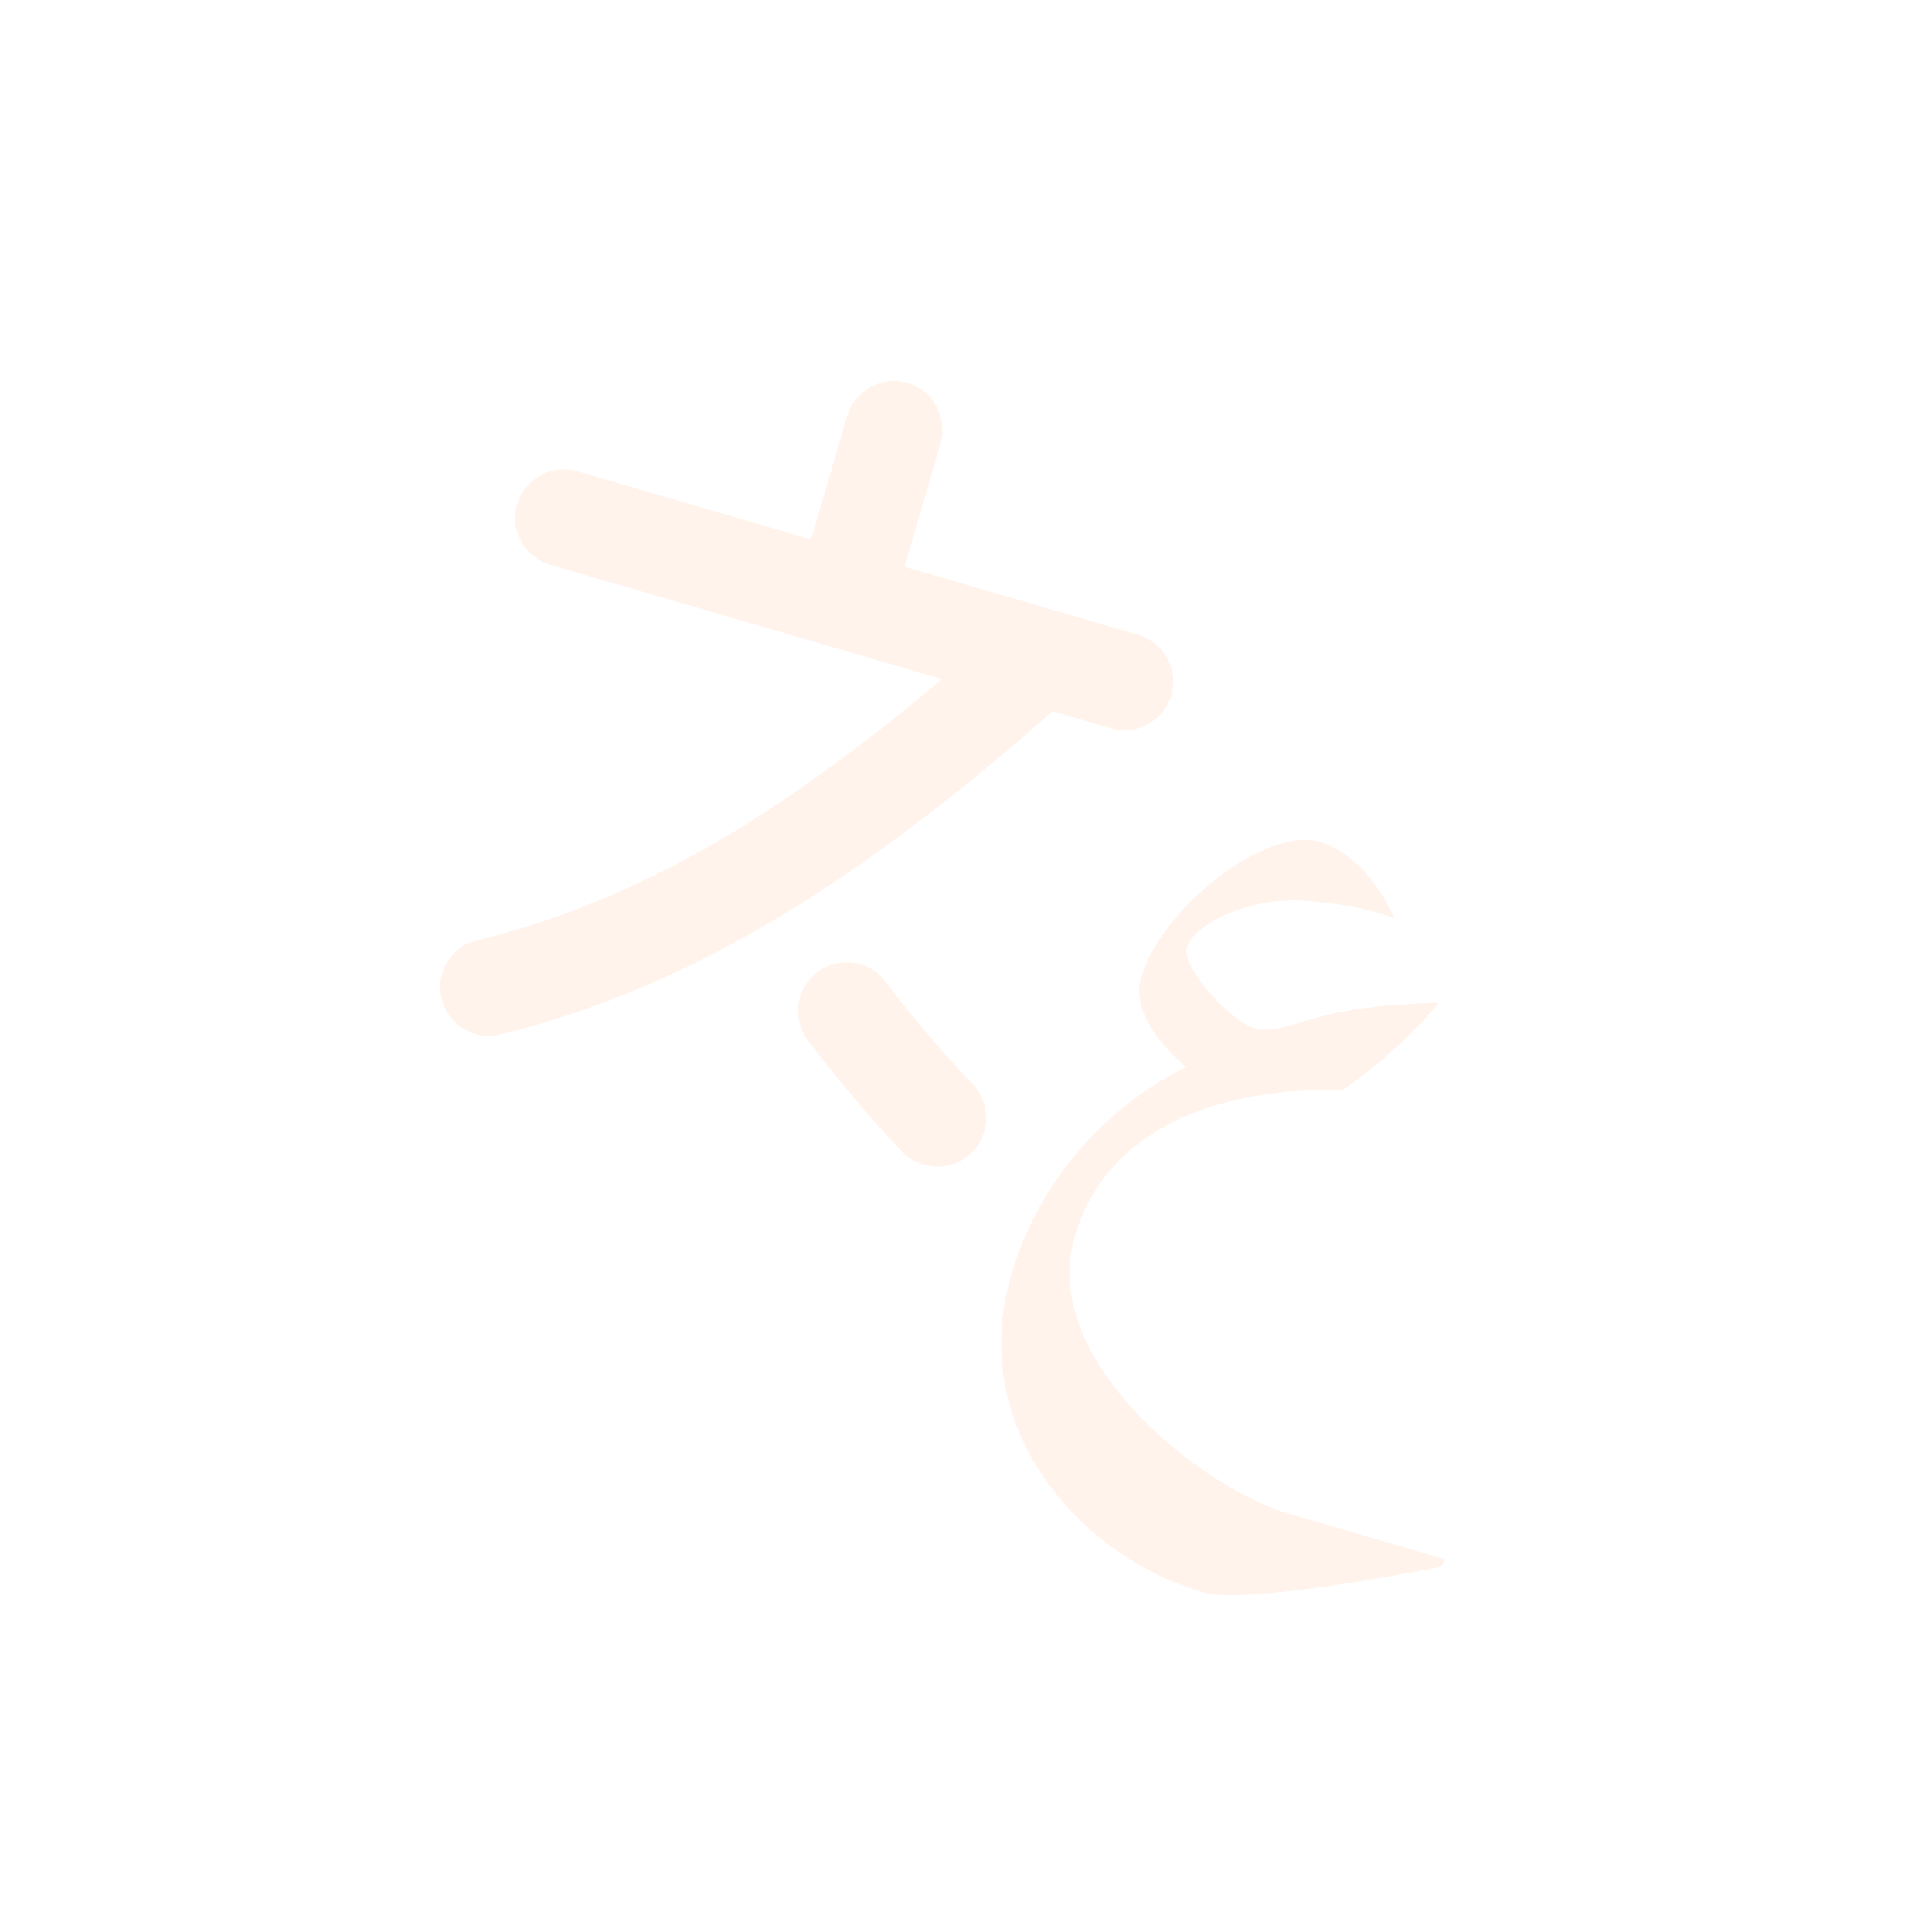 <svg width="186" height="186" viewBox="0 0 186 186" fill="none" xmlns="http://www.w3.org/2000/svg">
<g id="language_svgrepo.com">
<g id="Vector">
<path d="M101.401 68.432C81.594 85.898 65.575 95.289 48.175 99.591C47.333 99.8 46.501 99.753 45.781 99.543C44.22 99.088 42.948 97.871 42.528 96.186C41.898 93.658 43.422 91.108 45.932 90.538C60.667 86.892 74.049 79.401 90.703 65.378L52.962 54.373C50.502 53.655 49.057 51.02 49.775 48.56C50.492 46.1 53.127 44.655 55.587 45.373L78.087 51.934L81.552 40.053C82.269 37.593 84.904 36.148 87.364 36.865C89.824 37.583 91.269 40.218 90.552 42.678L87.088 54.558L109.588 61.119C112.048 61.836 113.493 64.471 112.776 66.931C112.058 69.391 109.424 70.836 106.964 70.119L101.323 68.475L101.401 68.432ZM88.921 112.123C88.141 111.895 87.414 111.488 86.816 110.858C83.581 107.441 80.536 103.818 77.766 100.146C76.223 98.069 76.625 95.126 78.703 93.584C80.78 92.041 83.722 92.443 85.265 94.52C87.788 97.925 90.663 101.238 93.651 104.387C95.443 106.277 95.359 109.247 93.469 111.04C92.209 112.235 90.481 112.578 88.921 112.123Z" fill="#FF8435" fill-opacity="0.1"/>
<path d="M134.256 88.45C134.256 88.45 131.918 82.474 126.958 81.028C121.999 79.581 111.872 87.219 109.842 94.179C108.629 98.339 114.204 102.742 114.204 102.742C114.204 102.742 101.618 108.1 97.325 122.82C93.033 137.54 104.024 149.859 115.784 153.289C120.264 154.595 138.817 150.804 138.817 150.804L139.027 150.084C139.027 150.084 132.628 148.218 124.067 145.722C115.507 143.226 100.03 130.814 103.436 119.133C108.049 103.313 129.084 104.998 129.084 104.998C129.084 104.998 130.738 104.091 133.901 101.281C137.064 98.471 138.494 96.544 138.494 96.544C138.494 96.544 134.327 96.544 129.951 97.264C125.574 97.985 122.841 99.618 120.761 99.012C118.681 98.405 113.683 93.217 114.267 91.216C114.85 89.215 119.777 86.312 125.647 86.722C131.517 87.132 134.256 88.45 134.256 88.45Z" fill="#FF8435" fill-opacity="0.1"/>
</g>
</g>
</svg>
